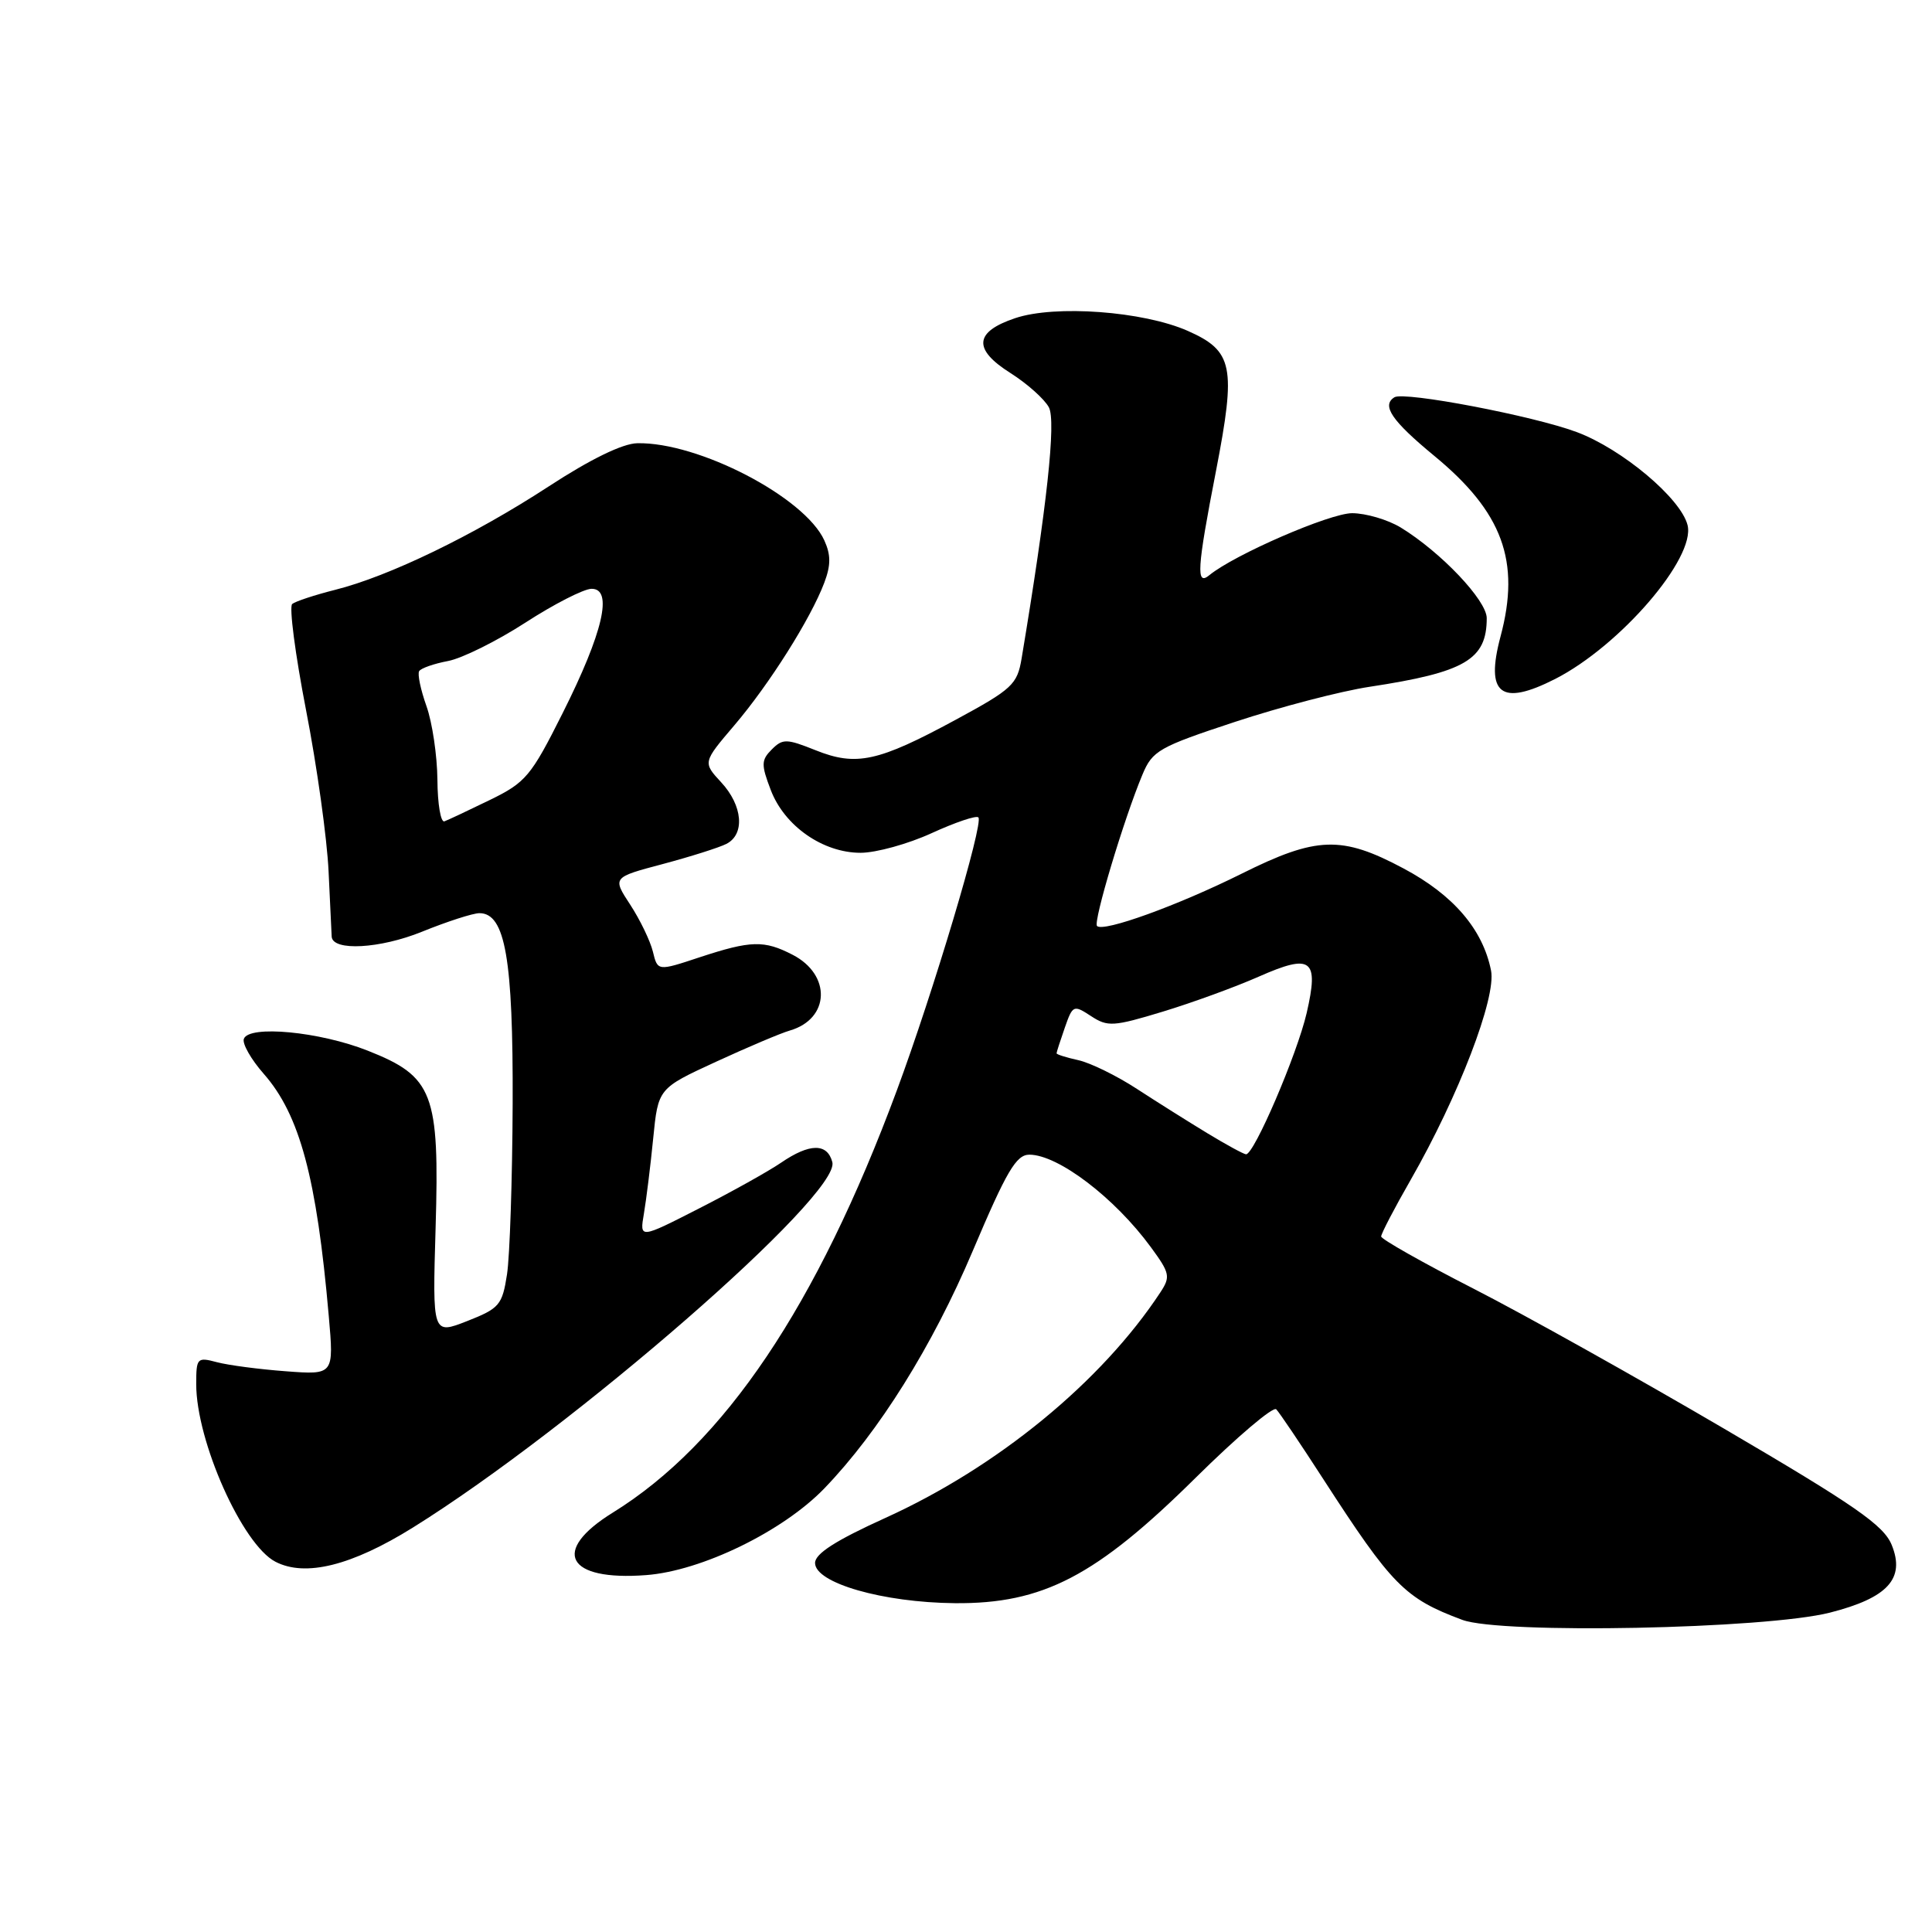 <?xml version="1.0" encoding="UTF-8" standalone="no"?>
<!DOCTYPE svg PUBLIC "-//W3C//DTD SVG 1.1//EN" "http://www.w3.org/Graphics/SVG/1.1/DTD/svg11.dtd" >
<svg xmlns="http://www.w3.org/2000/svg" xmlns:xlink="http://www.w3.org/1999/xlink" version="1.1" viewBox="0 0 256 256">
 <g >
 <path fill="currentColor"
d=" M 242.48 213.68 C 250.14 211.73 252.48 209.17 250.66 204.71 C 249.60 202.11 245.85 199.50 228.44 189.30 C 216.92 182.55 201.99 174.20 195.26 170.76 C 188.53 167.32 183.02 164.20 183.01 163.84 C 183.01 163.47 184.76 160.10 186.92 156.34 C 193.25 145.29 198.29 132.18 197.57 128.60 C 196.48 123.14 192.58 118.59 185.97 115.07 C 177.77 110.70 174.47 110.81 164.50 115.78 C 156.04 119.99 146.21 123.55 145.36 122.70 C 144.83 122.16 148.92 108.51 151.38 102.64 C 152.70 99.47 153.55 98.98 163.65 95.65 C 169.62 93.68 177.65 91.58 181.50 91.00 C 194.13 89.08 197.00 87.40 197.00 81.91 C 197.00 79.55 190.91 73.14 185.59 69.89 C 183.89 68.86 181.00 68.01 179.17 68.00 C 176.21 68.00 163.55 73.50 160.25 76.21 C 158.46 77.69 158.60 75.39 161.13 62.38 C 163.81 48.53 163.40 46.51 157.38 43.84 C 151.48 41.24 139.81 40.37 134.51 42.16 C 129.09 43.98 128.90 46.28 133.89 49.43 C 136.10 50.83 138.39 52.87 138.98 53.97 C 139.96 55.79 138.72 67.16 135.37 87.24 C 134.79 90.70 134.14 91.31 126.62 95.38 C 116.35 100.94 113.46 101.57 108.07 99.41 C 104.22 97.87 103.71 97.86 102.27 99.30 C 100.86 100.71 100.84 101.31 102.13 104.68 C 103.94 109.44 109.03 113.00 114.03 113.00 C 116.08 113.00 120.32 111.83 123.44 110.40 C 126.57 108.97 129.36 108.02 129.64 108.31 C 130.37 109.03 123.66 131.49 118.83 144.50 C 108.23 173.08 95.98 191.28 81.20 200.43 C 72.95 205.53 75.07 209.51 85.61 208.71 C 92.97 208.16 103.76 202.90 109.24 197.21 C 116.48 189.69 123.55 178.37 128.90 165.74 C 133.38 155.17 134.65 153.00 136.40 153.00 C 140.21 153.01 147.70 158.71 152.49 165.25 C 155.02 168.70 155.12 169.17 153.75 171.25 C 145.95 183.10 132.17 194.40 117.30 201.14 C 110.75 204.11 108.00 205.87 108.00 207.10 C 108.00 209.76 116.98 212.34 126.52 212.43 C 138.19 212.53 145.23 208.87 158.44 195.80 C 163.90 190.40 168.71 186.32 169.11 186.74 C 169.52 187.16 172.33 191.32 175.35 196.00 C 184.47 210.10 186.15 211.80 193.76 214.64 C 198.89 216.55 233.91 215.86 242.48 213.68 Z  M 54.71 202.41 C 75.99 189.16 111.41 158.30 110.29 153.99 C 109.62 151.45 107.29 151.47 103.50 154.06 C 101.85 155.19 96.96 157.92 92.62 160.13 C 84.75 164.15 84.75 164.15 85.32 160.82 C 85.63 159.00 86.19 154.51 86.55 150.86 C 87.21 144.22 87.21 144.22 94.85 140.70 C 99.06 138.76 103.47 136.89 104.66 136.55 C 109.96 135.01 110.18 129.18 105.04 126.52 C 101.25 124.56 99.51 124.61 92.72 126.84 C 87.14 128.69 87.14 128.69 86.51 126.09 C 86.16 124.67 84.81 121.87 83.51 119.88 C 81.14 116.26 81.14 116.26 87.82 114.49 C 91.49 113.51 95.29 112.31 96.25 111.82 C 98.74 110.55 98.42 106.74 95.56 103.66 C 93.12 101.02 93.12 101.02 97.31 96.10 C 101.96 90.64 107.43 81.96 109.22 77.22 C 110.10 74.89 110.10 73.53 109.23 71.61 C 106.62 65.87 92.54 58.56 84.44 58.73 C 82.49 58.77 78.24 60.84 72.68 64.47 C 62.77 70.93 51.54 76.37 44.39 78.16 C 41.70 78.84 39.15 79.68 38.72 80.03 C 38.29 80.38 39.12 86.70 40.55 94.08 C 41.99 101.46 43.34 111.10 43.54 115.50 C 43.74 119.90 43.93 123.78 43.95 124.12 C 44.10 126.06 50.36 125.71 55.91 123.46 C 59.24 122.11 62.67 121.00 63.53 121.00 C 66.95 121.00 68.00 127.07 67.93 146.22 C 67.89 156.27 67.55 166.47 67.18 168.87 C 66.55 172.93 66.17 173.37 61.90 175.05 C 57.30 176.85 57.30 176.85 57.72 162.68 C 58.25 144.83 57.41 142.65 48.73 139.22 C 42.35 136.69 32.96 135.80 32.31 137.66 C 32.08 138.29 33.27 140.38 34.95 142.29 C 39.72 147.72 41.96 156.06 43.56 174.34 C 44.25 182.18 44.25 182.18 37.88 181.70 C 34.37 181.44 30.26 180.90 28.75 180.50 C 26.12 179.80 26.00 179.93 26.00 183.41 C 26.00 190.97 32.12 204.68 36.50 206.94 C 40.46 208.99 46.60 207.46 54.71 202.41 Z  M 206.08 89.96 C 214.69 85.56 224.70 73.93 223.61 69.58 C 222.72 66.03 214.93 59.49 208.92 57.25 C 203.17 55.10 186.07 51.84 184.77 52.64 C 183.03 53.72 184.41 55.75 190.02 60.38 C 199.11 67.86 201.50 74.36 198.83 84.33 C 196.78 92.01 198.88 93.63 206.08 89.96 Z  M 160.00 150.17 C 157.53 148.67 153.31 146.02 150.64 144.28 C 147.97 142.54 144.48 140.83 142.89 140.48 C 141.30 140.13 140.00 139.72 140.00 139.57 C 140.00 139.42 140.49 137.90 141.09 136.18 C 142.14 133.17 142.25 133.12 144.57 134.64 C 146.77 136.08 147.52 136.04 154.10 134.04 C 158.02 132.85 163.74 130.76 166.79 129.41 C 173.79 126.32 174.79 127.07 173.14 134.23 C 171.87 139.71 166.15 153.04 165.10 152.95 C 164.77 152.92 162.47 151.67 160.00 150.17 Z  M 57.96 103.33 C 57.93 100.12 57.28 95.73 56.51 93.57 C 55.74 91.40 55.30 89.32 55.54 88.93 C 55.78 88.54 57.50 87.94 59.36 87.59 C 61.22 87.24 65.83 84.95 69.62 82.50 C 73.40 80.05 77.35 78.03 78.38 78.02 C 81.27 77.99 79.91 83.82 74.55 94.50 C 70.36 102.86 69.67 103.68 64.91 106.00 C 62.08 107.38 59.38 108.65 58.89 108.83 C 58.40 109.02 57.98 106.54 57.96 103.33 Z "/>
</g>
</svg>